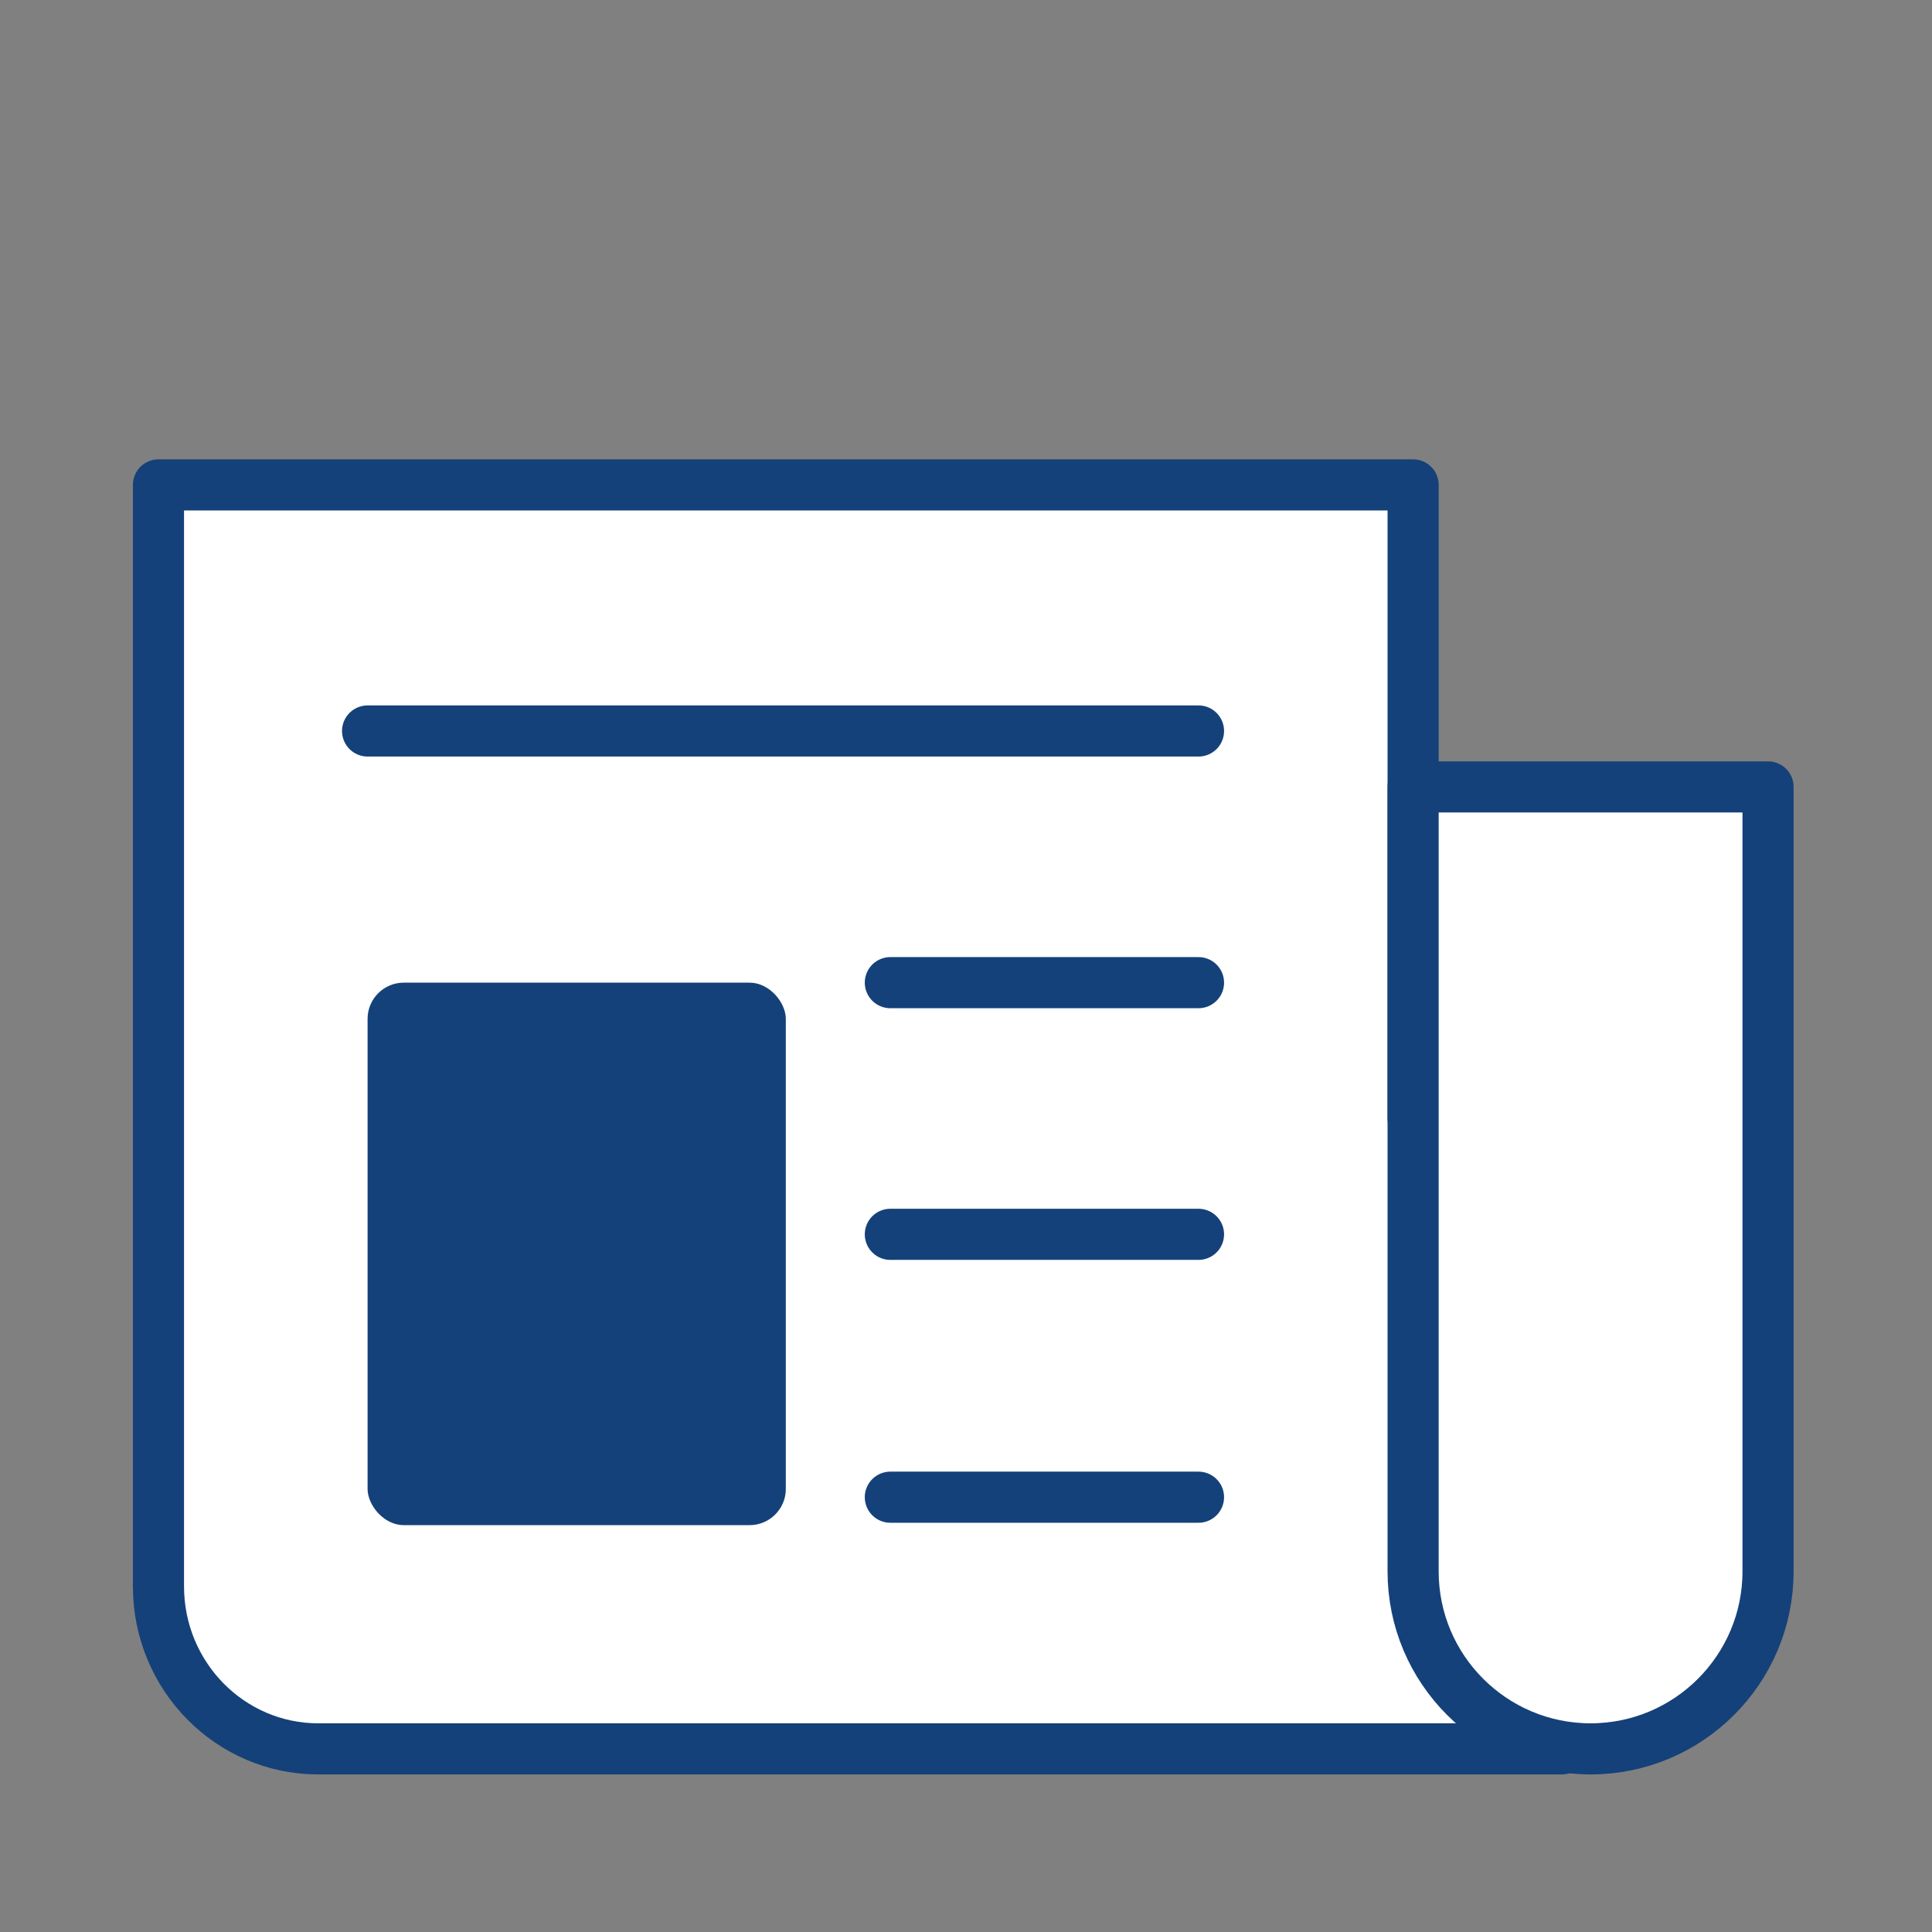 <?xml version='1.0' encoding='UTF-8'?>
<svg xmlns="http://www.w3.org/2000/svg" id="n" data-name="Alarme" viewBox="0 0 453.54 453.54">
  <rect x="0" y="0" width="453.54" height="453.54" fill="#808080" stroke="none"/>
  <defs>
    <style>
      .am {
        fill: #144179;
        stroke-width: 0px;
      }

      .an {
        fill: #fff;
        stroke: #144179;
        stroke-linecap: round;
        stroke-linejoin: round;
        stroke-width: 12px;
      }
    </style>
  </defs>
  <path class="an" d="M366.61,410.55H74.73c-20.73,0-37.53-17.08-37.53-38.14V113.83h294.53v148.69l34.88,44.25v103.78Z"/>
  <path class="an" d="M331.73,184.73h83.32v184.16c0,22.99-18.67,41.66-41.66,41.66h0c-22.99,0-41.66-18.67-41.66-41.66v-184.16h0Z"/>
  <line class="an" x1="86.29" y1="171.6" x2="281.35" y2="171.6"/>
  <line class="an" x1="209.01" y1="230.68" x2="281.35" y2="230.68"/>
  <rect class="am" x="86.29" y="230.68" width="98.18" height="127.35" rx="8.5" ry="8.5"/>
  <line class="an" x1="209.01" y1="289.76" x2="281.35" y2="289.76"/>
  <line class="an" x1="209.01" y1="351.47" x2="281.35" y2="351.47"/>
</svg>
